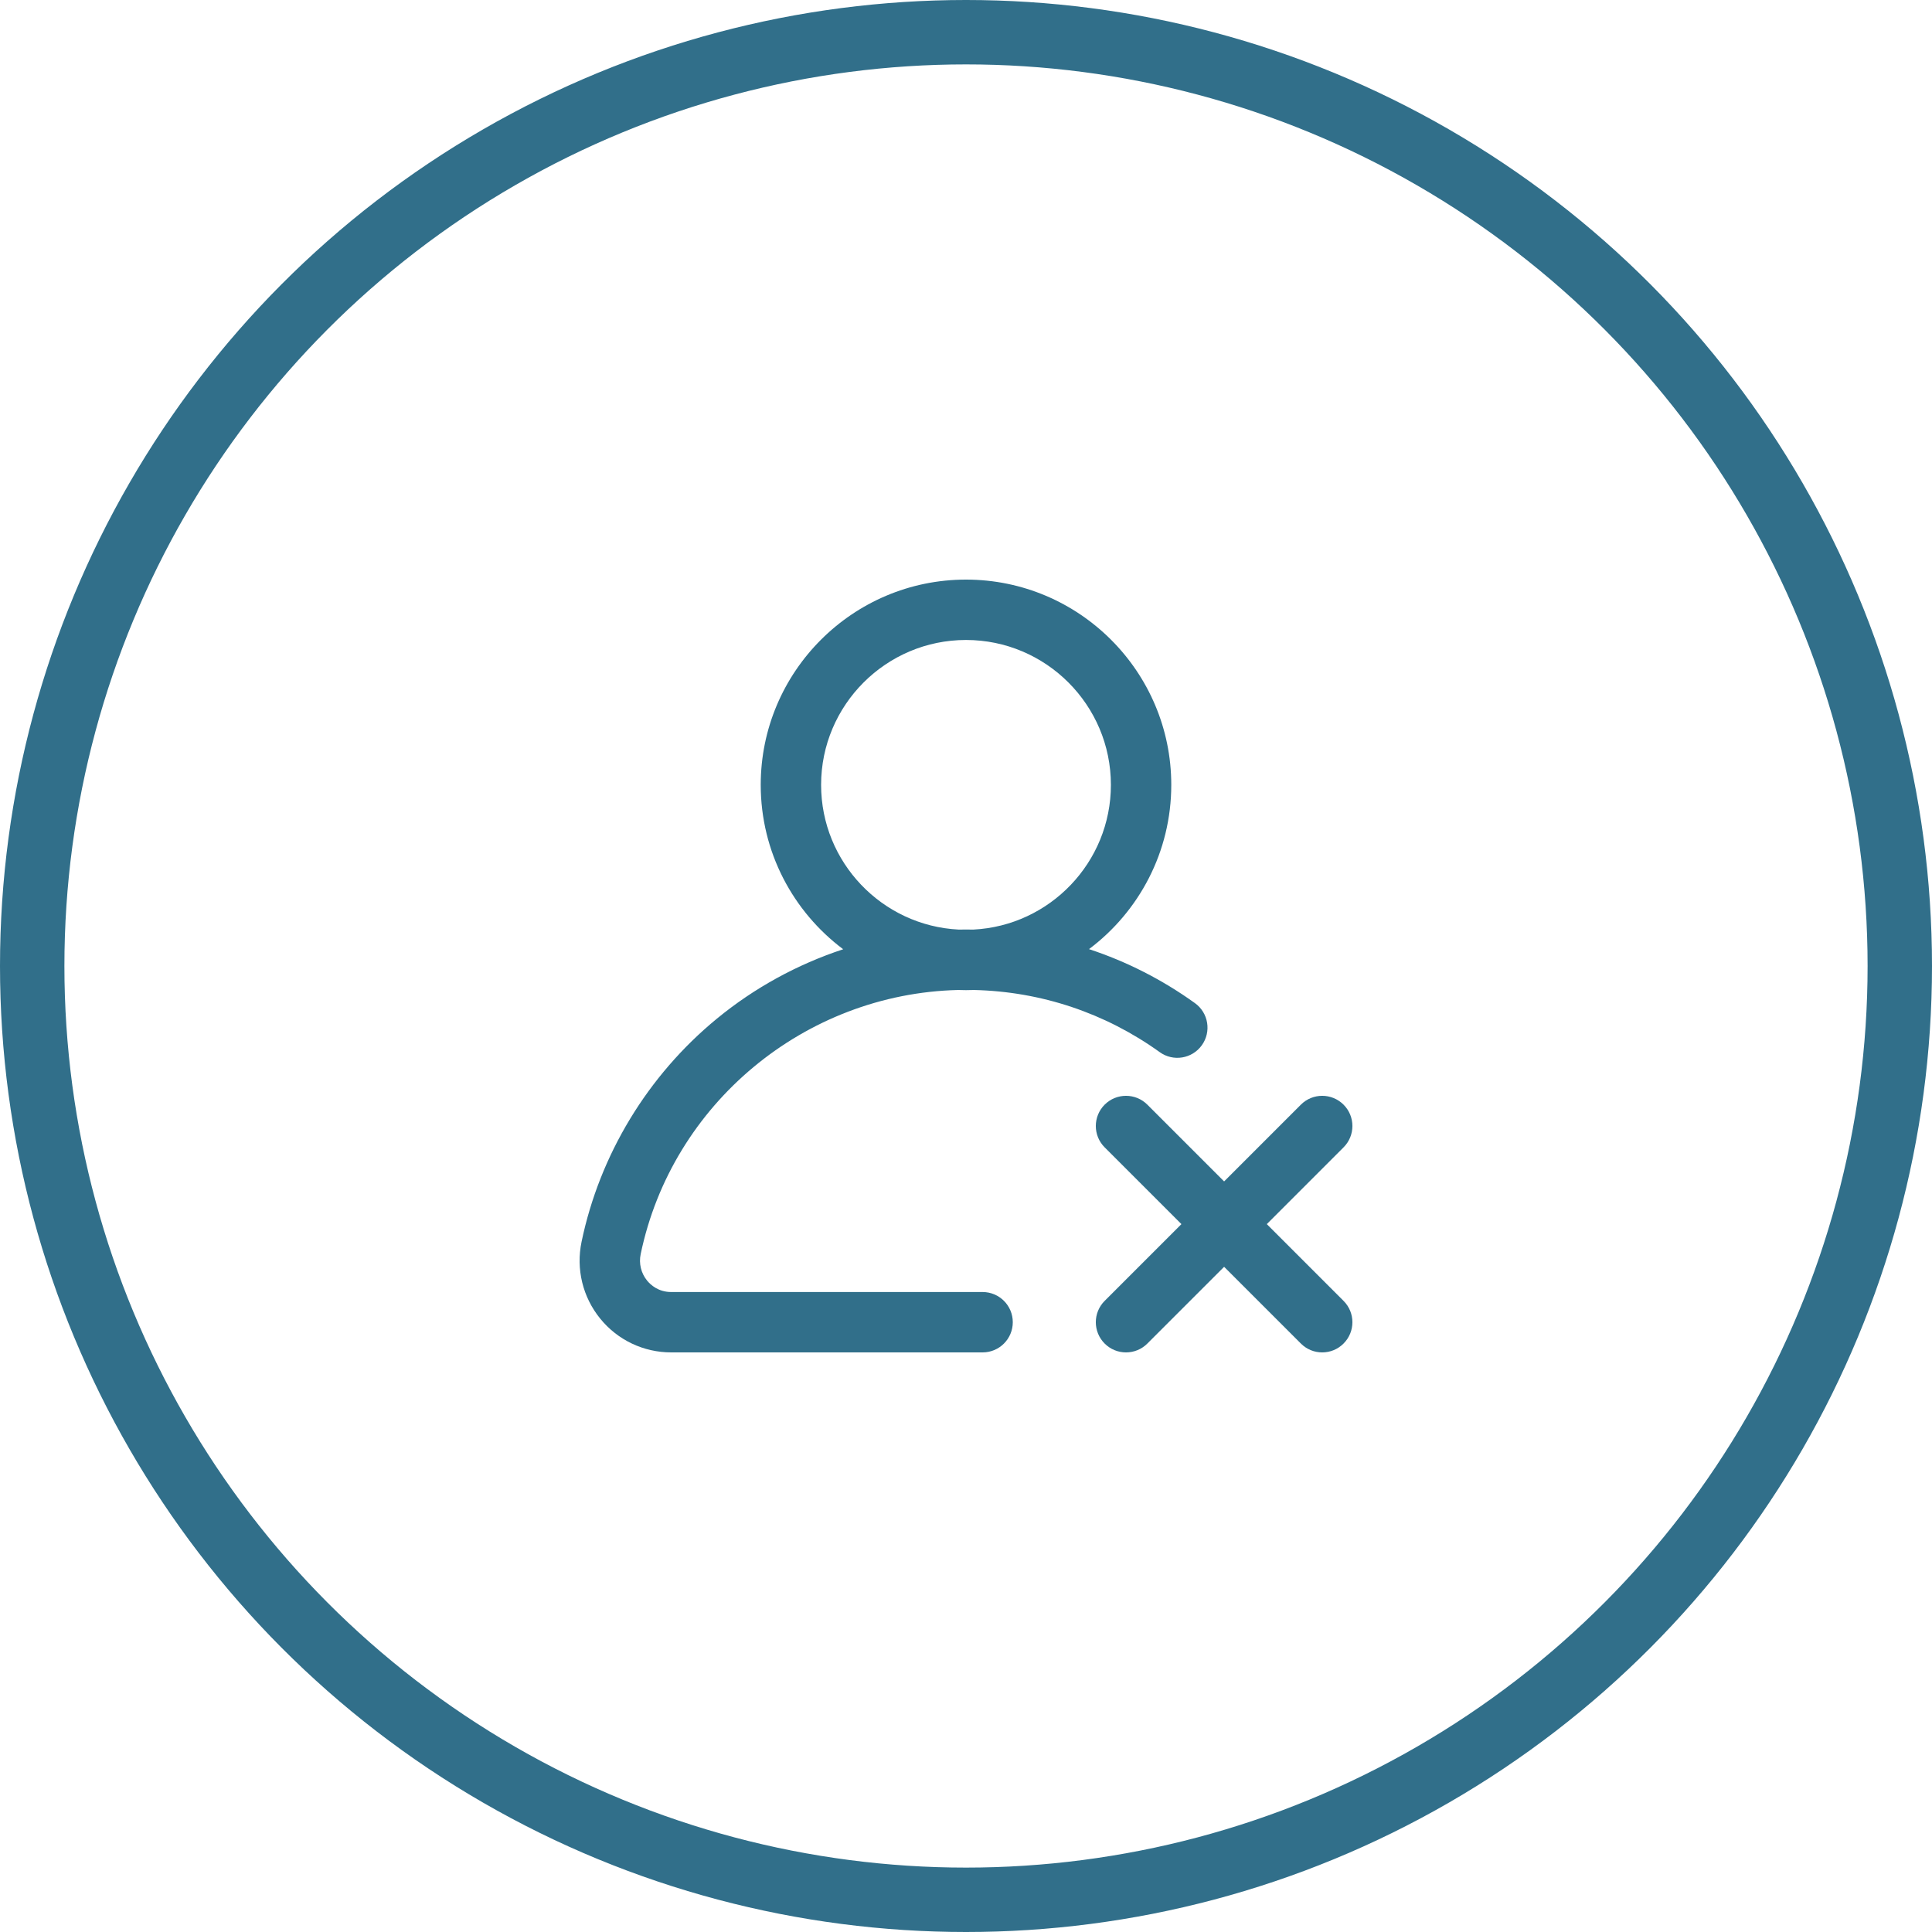 <svg width="60" height="60" viewBox="0 0 60 60" fill="none" xmlns="http://www.w3.org/2000/svg">
<path d="M37.11 31.153C36.093 30.422 34.986 29.86 33.82 29.476C35.371 28.312 36.375 26.459 36.375 24.375C36.375 20.86 33.516 18 30 18C26.485 18 23.625 20.86 23.625 24.375C23.625 26.461 24.633 28.316 26.186 29.48C24.763 29.949 23.427 30.678 22.258 31.64C20.114 33.403 18.624 35.862 18.061 38.565C17.885 39.412 18.096 40.282 18.641 40.952C19.183 41.618 19.986 42 20.845 42H30.516C31.034 42 31.453 41.58 31.453 41.062C31.453 40.545 31.034 40.125 30.516 40.125H20.845C20.445 40.125 20.204 39.902 20.095 39.769C19.908 39.538 19.836 39.239 19.897 38.947C20.87 34.274 24.992 30.86 29.752 30.745C29.834 30.748 29.917 30.75 30 30.75C30.084 30.75 30.168 30.748 30.251 30.745C32.335 30.794 34.323 31.459 36.016 32.675C36.436 32.978 37.022 32.882 37.324 32.461C37.626 32.041 37.53 31.455 37.11 31.153ZM30.229 28.869C30.153 28.868 30.076 28.867 30 28.867C29.925 28.867 29.849 28.868 29.773 28.869C27.397 28.751 25.5 26.78 25.5 24.375C25.5 21.894 27.519 19.875 30 19.875C32.482 19.875 34.5 21.894 34.5 24.375C34.5 26.78 32.604 28.75 30.229 28.869Z" fill="#316F8A"/>
<path d="M39.342 38.016L41.725 35.632C42.092 35.266 42.092 34.672 41.725 34.306C41.359 33.94 40.766 33.94 40.4 34.306L38.016 36.69L35.632 34.306C35.266 33.94 34.672 33.94 34.306 34.306C33.94 34.672 33.94 35.266 34.306 35.632L36.69 38.016L34.306 40.4C33.94 40.766 33.94 41.359 34.306 41.725C34.489 41.909 34.729 42 34.969 42C35.209 42 35.449 41.909 35.632 41.725L38.016 39.342L40.4 41.725C40.583 41.909 40.823 42 41.062 42C41.303 42 41.542 41.909 41.725 41.725C42.092 41.359 42.092 40.766 41.725 40.4L39.342 38.016Z" fill="#316F8A"/>
<circle cx="30" cy="30" r="29" stroke="#316F8A" stroke-width="2"/>
</svg>
